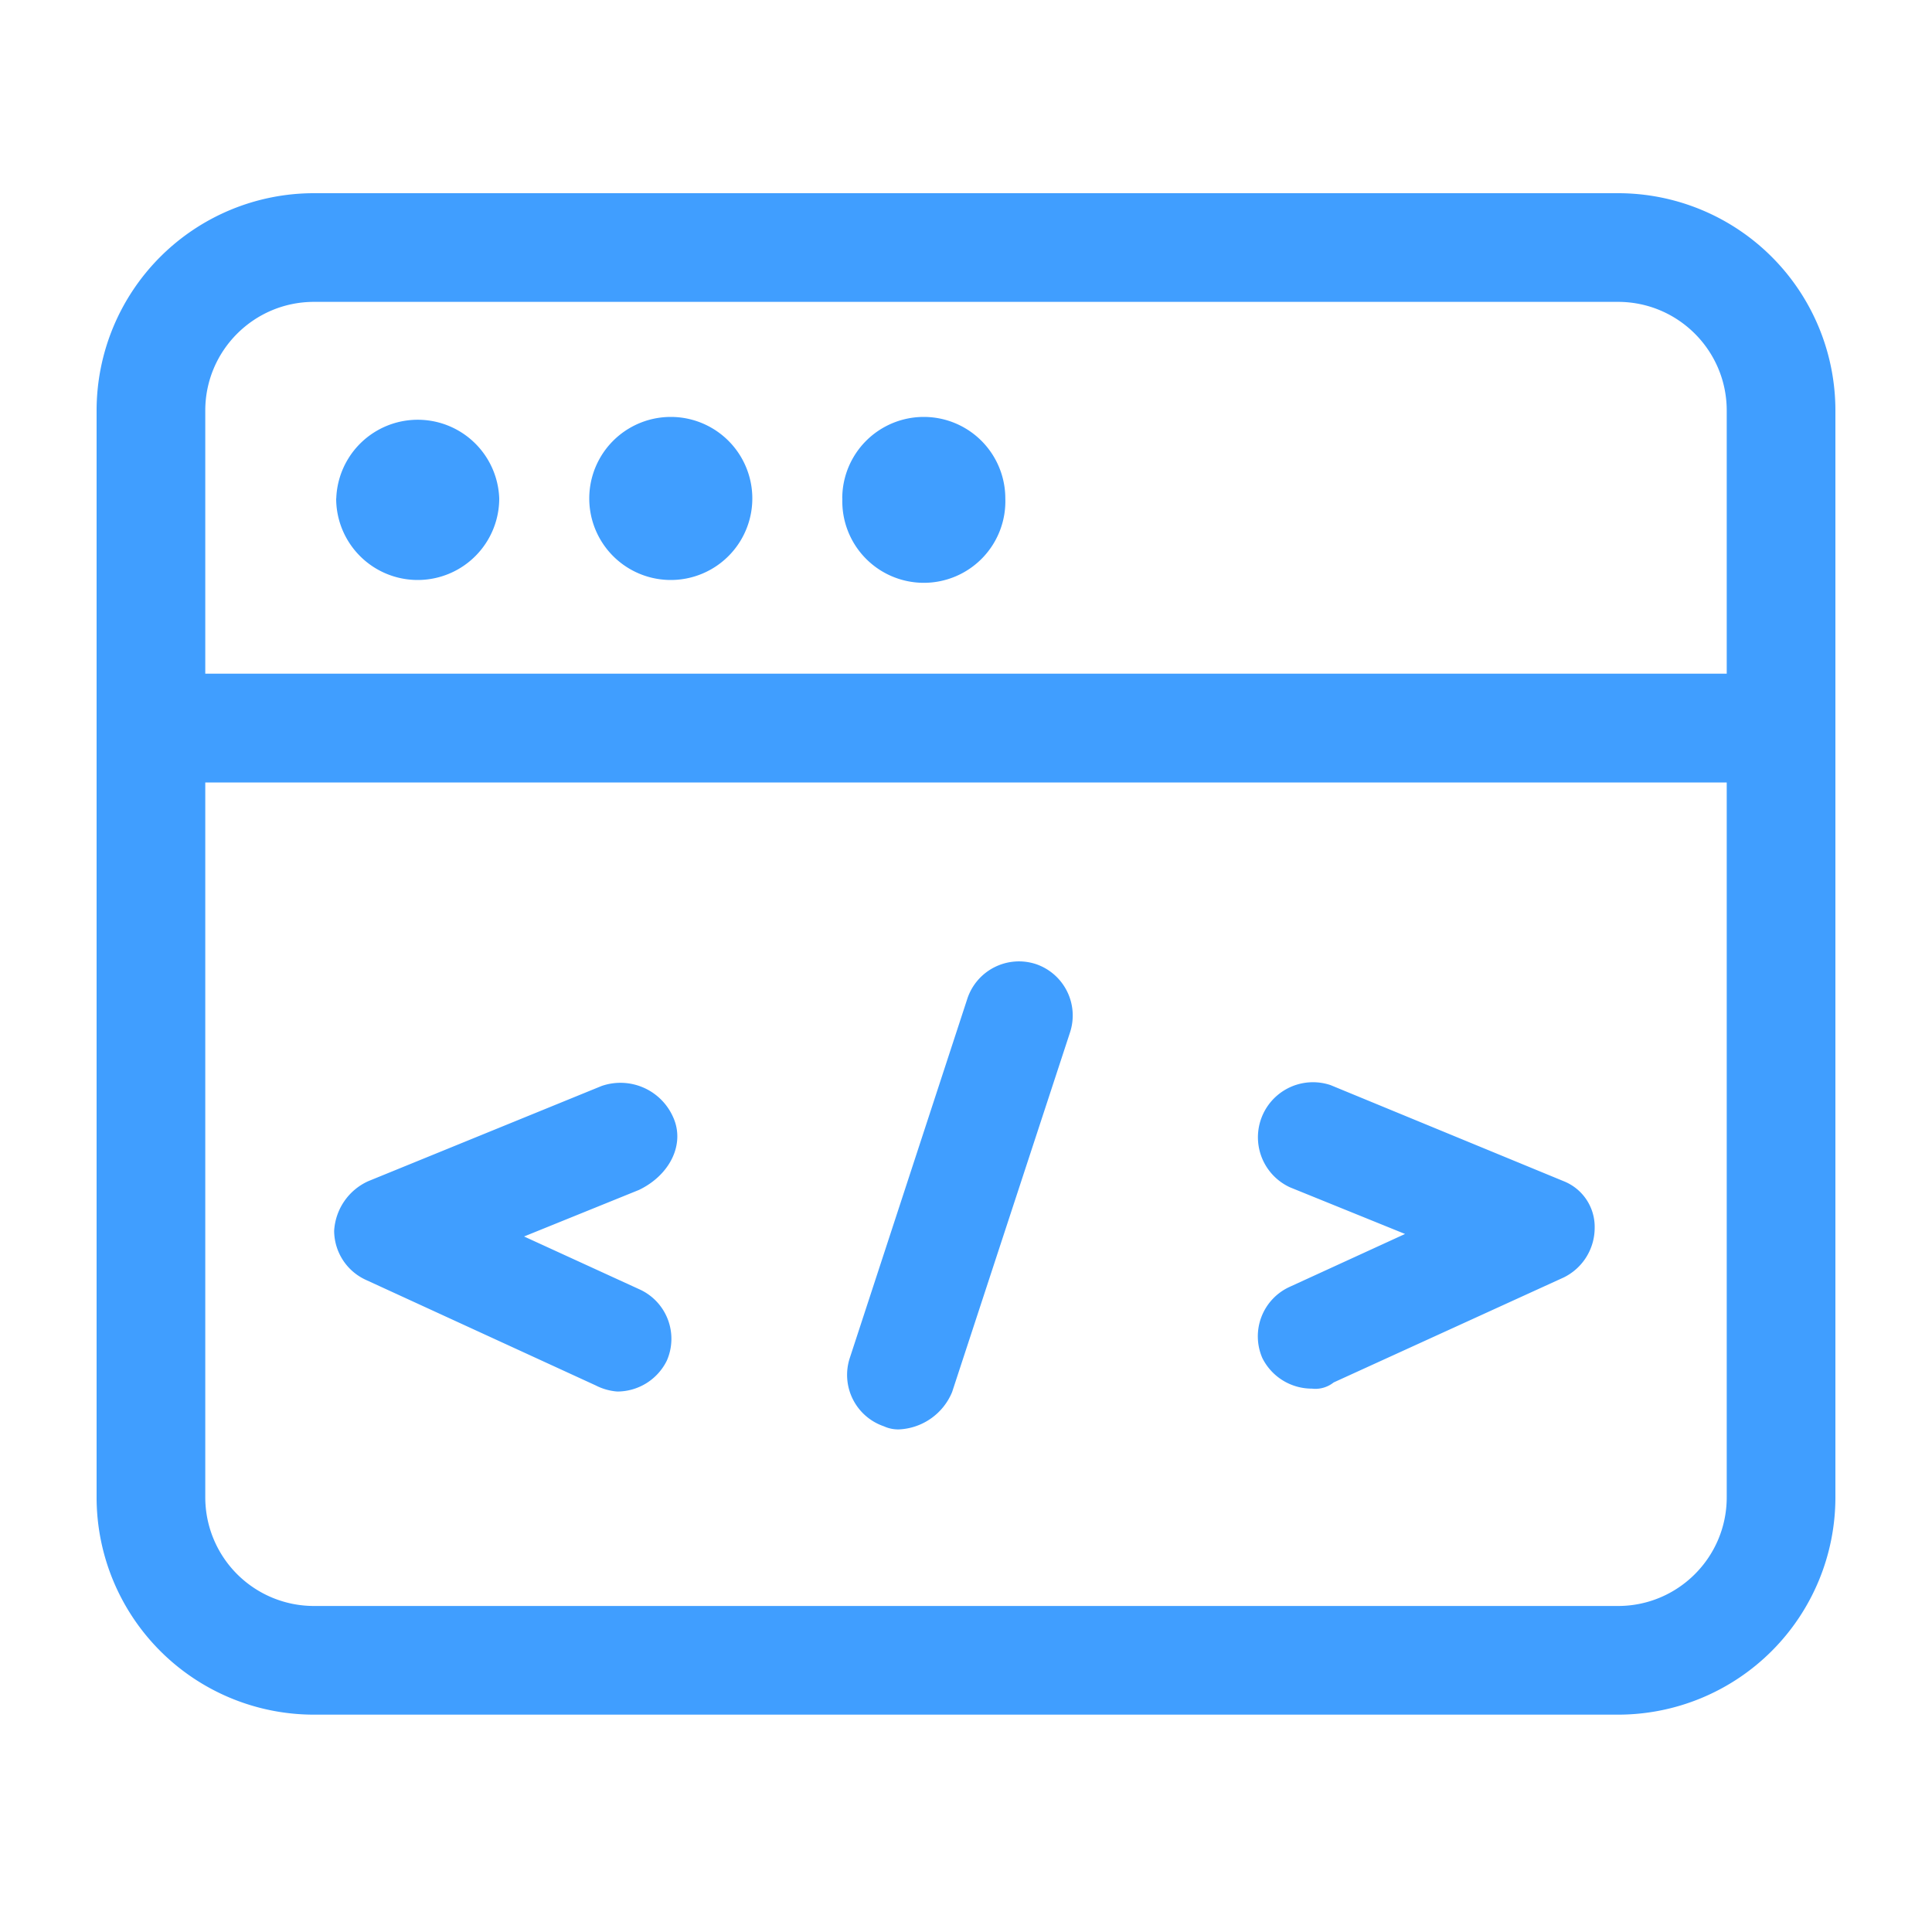 <?xml version="1.0" standalone="no"?>
<!DOCTYPE svg PUBLIC "-//W3C//DTD SVG 1.1//EN" "http://www.w3.org/Graphics/SVG/1.1/DTD/svg11.dtd"><svg t="1714122764333"
    class="icon" viewBox="0 0 1024 1024" version="1.1" xmlns="http://www.w3.org/2000/svg" p-id="1504"
    xmlns:xlink="http://www.w3.org/1999/xlink" width="200" height="200">
    <path
        d="M828.826 626.074l-123.597-50.944a29.184 29.184 0 0 0-21.402 54.221l60.877 24.678-60.877 27.904a28.826 28.826 0 0 0-14.746 37.888 29.286 29.286 0 0 0 26.266 16.179c4.096 0.512 8.294-0.717 11.52-3.277l121.958-55.654a29.286 29.286 0 0 0 16.384-26.317 26.01 26.01 0 0 0-16.384-24.678zM549.018 510.976a28.826 28.826 0 0 0-36.198 18.022l-62.413 190.771a28.774 28.774 0 0 0 18.074 36.198c2.56 1.178 5.376 1.741 8.192 1.638a32.051 32.051 0 0 0 27.955-19.763l62.515-190.669a28.774 28.774 0 0 0-18.125-36.198z m-192.307 80.998a30.515 30.515 0 0 0-37.837-16.384l-123.75 50.483a30.822 30.822 0 0 0-18.022 26.317c0.102 11.264 6.656 21.35 16.896 26.01l121.651 55.859c3.584 1.843 7.475 2.97 11.52 3.277a29.286 29.286 0 0 0 26.266-16.384 28.774 28.774 0 0 0-14.746-37.888l-60.928-27.904 60.928-24.678c16.384-7.885 24.627-24.371 18.022-38.707z"
        fill="#409EFF" p-id="1505"></path>
    <path
        d="M857.6 160c31.795 0 57.6 25.805 57.6 57.6V793.6c0 31.795-25.805 57.6-57.6 57.6H166.4A57.6 57.6 0 0 1 108.8 793.6V217.6c0-31.795 25.805-57.6 57.6-57.6h691.2m0-57.6H166.4A115.2 115.2 0 0 0 51.2 217.6V793.6a115.2 115.2 0 0 0 115.2 115.2h691.2A115.2 115.2 0 0 0 972.8 793.6V217.6A115.2 115.2 0 0 0 857.6 102.4z"
        fill="#409EFF" p-id="1506"></path>
    <path
        d="M972.8 357.069H51.2V414.72h921.6zM178.176 264.192a43.213 43.213 0 1 0 86.426 0 43.213 43.213 0 0 0-86.374 0zM312.32 264.192a43.213 43.213 0 1 0 86.426 0 43.213 43.213 0 0 0-86.426 0zM446.464 264.192a43.213 43.213 0 1 0 86.374 0 43.213 43.213 0 0 0-86.426 0z"
        fill="#409EFF" p-id="1507"></path>
</svg>